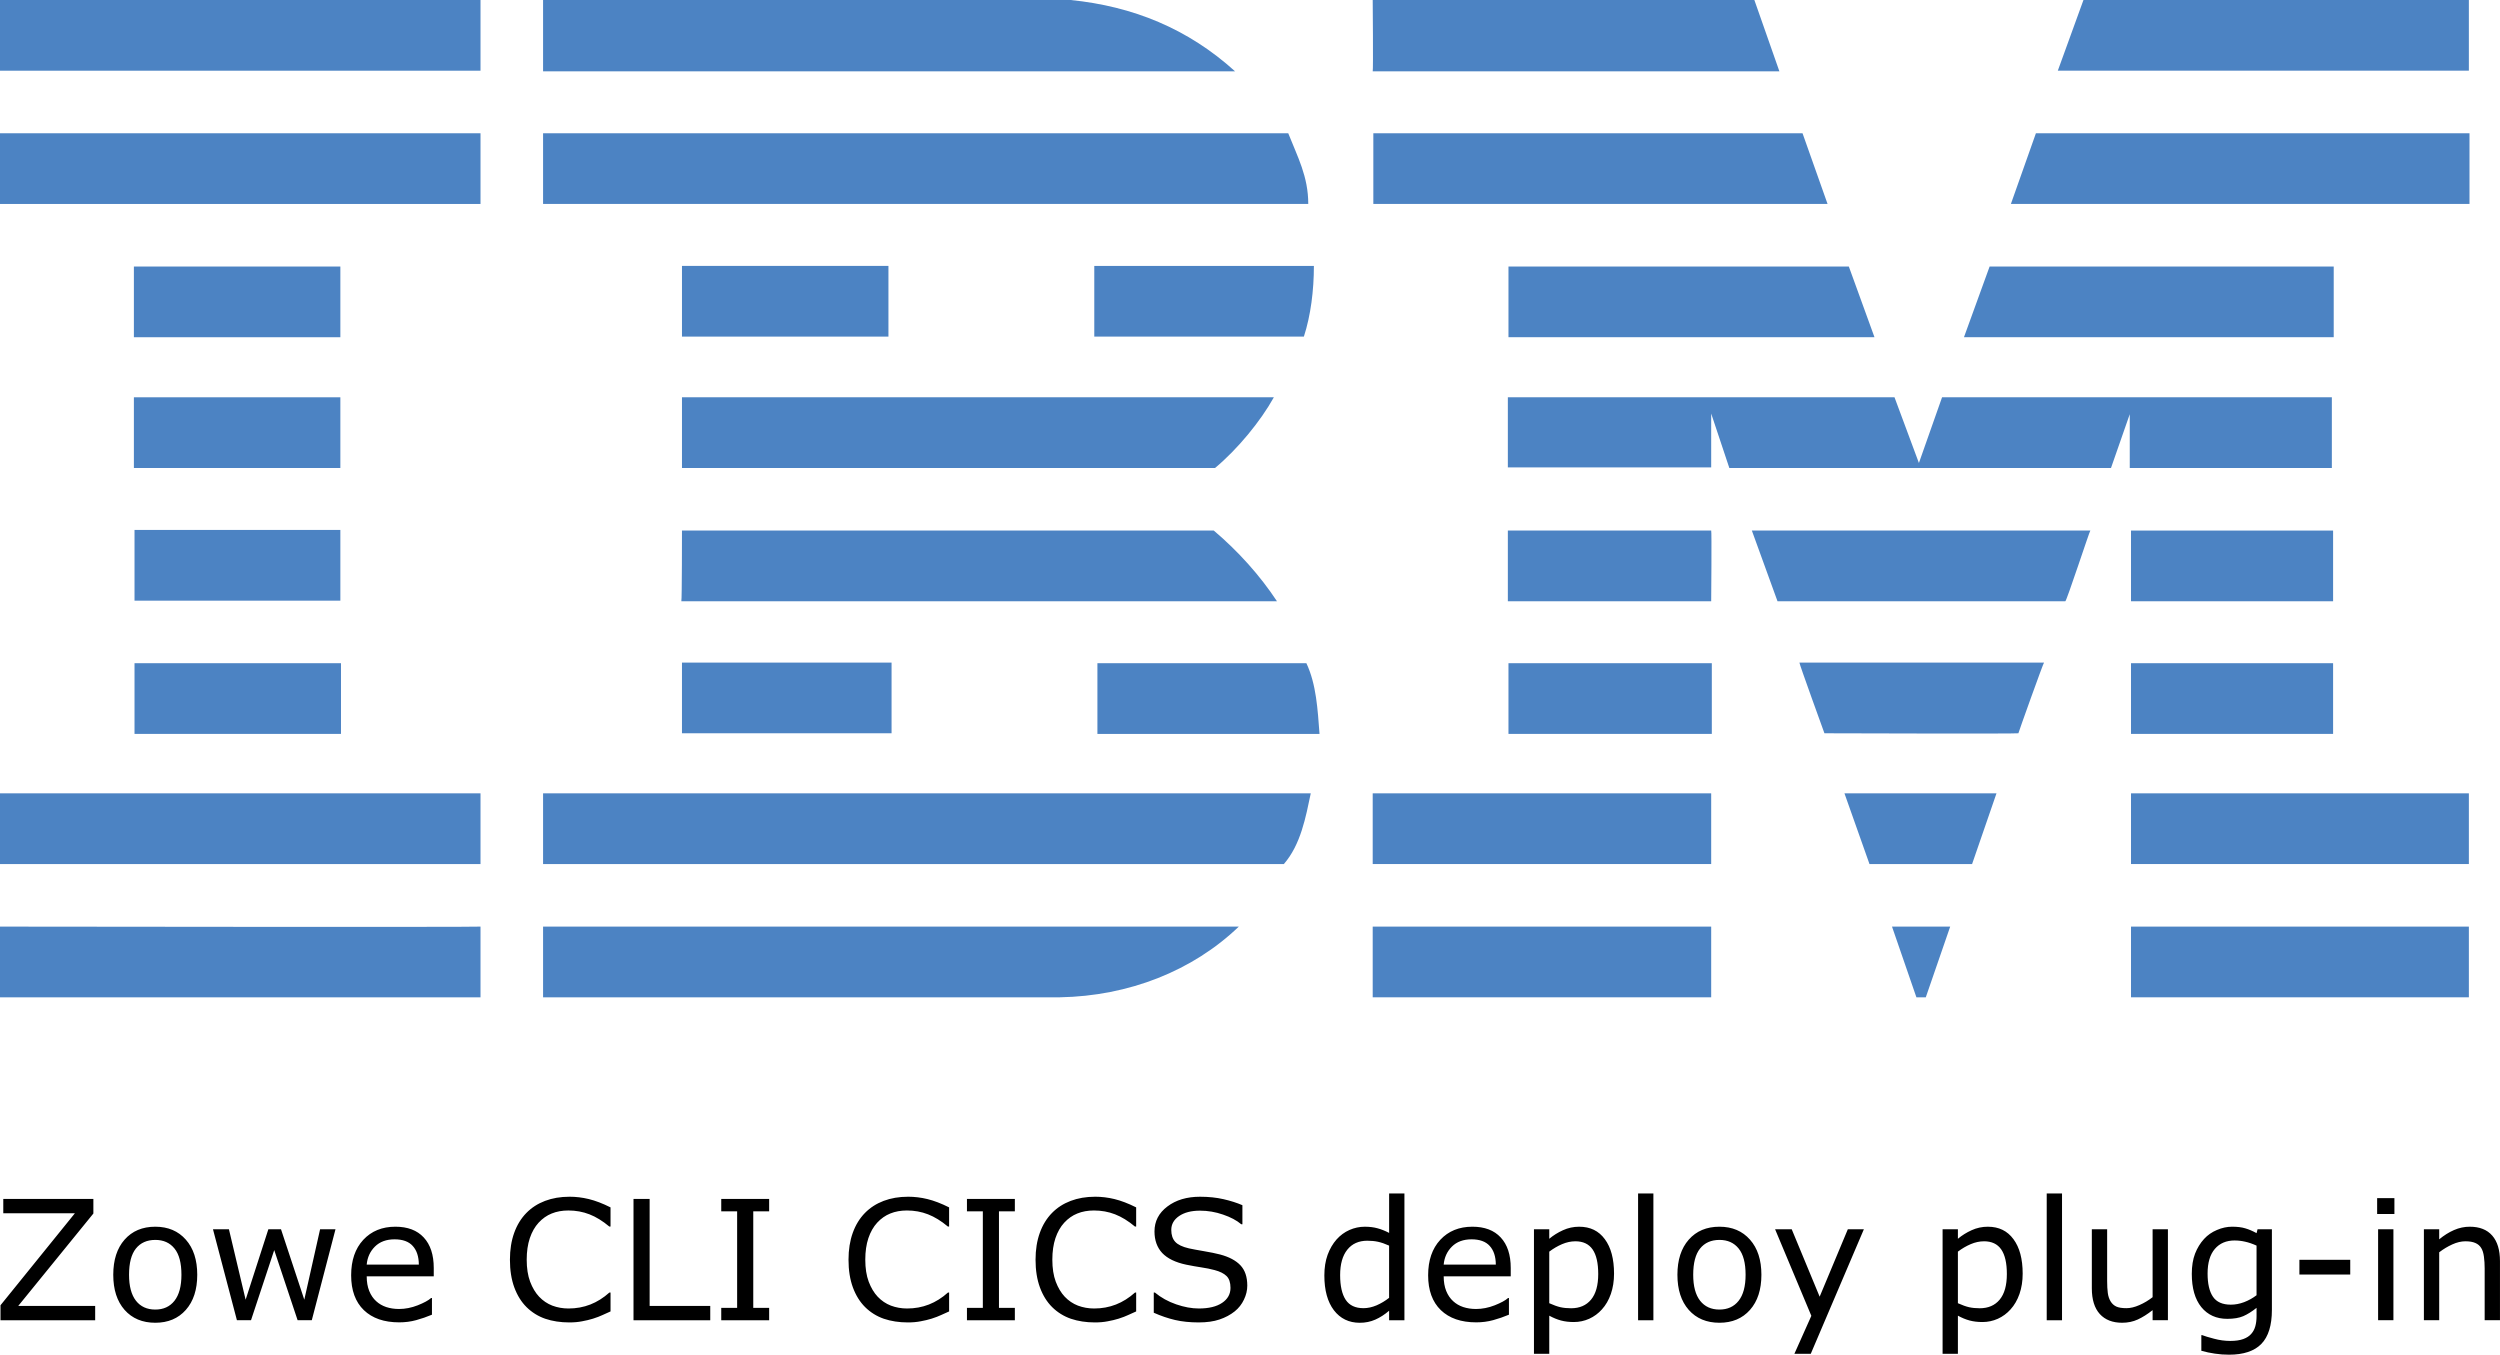 <?xml version="1.0" encoding="UTF-8" standalone="no"?>
<svg
   xmlns:dc="http://purl.org/dc/elements/1.1/"
   xmlns:cc="http://creativecommons.org/ns#"
   xmlns:rdf="http://www.w3.org/1999/02/22-rdf-syntax-ns#"
   xmlns:svg="http://www.w3.org/2000/svg"
   xmlns="http://www.w3.org/2000/svg"
   xmlns:sodipodi="http://sodipodi.sourceforge.net/DTD/sodipodi-0.dtd"
   xmlns:inkscape="http://www.inkscape.org/namespaces/inkscape"
   height="216.522"
   width="399.576"
   xml:space="preserve"
   viewBox="0 0 399.576 216.522"
   y="0px"
   x="0px"
   id="Layer_1"
   version="1.1"
   sodipodi:docname="omp_ibm-cli-cics-deploy.svg"
   inkscape:version="1.0beta1 (fe3e306, 2019-09-17)">
  <sodipodi:namedview
   pagecolor="#ffffff"
   bordercolor="#666666"
   borderopacity="1"
   objecttolerance="10"
   gridtolerance="10"
   guidetolerance="10"
   inkscape:pageopacity="0"
   inkscape:pageshadow="2"
   inkscape:window-width="1600"
   inkscape:window-height="907"
   id="namedview61"
   showgrid="false"
   inkscape:snap-text-baseline="true"
   inkscape:zoom="0.35"
   inkscape:cx="-521.27142"
   inkscape:cy="660.15714"
   inkscape:window-x="57"
   inkscape:window-y="23"
   inkscape:window-maximized="0"
   inkscape:current-layer="Layer_1"
   inkscape:document-rotation="0" />


  <defs
   id="defs61" />

  <style
   id="style2"
   type="text/css">
	.st0{fill-rule:evenodd;clip-rule:evenodd;fill:#CF4044;}
	.st1{fill:#000F9F;}
	.st2{fill:#CC092F;}
	.st3{fill:#4C83C3;}
	.st4{font-family:'HelveticaNeue-Light';}
	.st5{font-size:26.818px;}
</style>

  <g
   transform="translate(-2.7,-2.7)"
   id="g56">
    <path
   inkscape:connector-curvature="0"
   style="fill:#4c83c3"
   id="path12"
   d="m 397.3,14 h -65.7 l 4.1,-11.3 h 61.6 z M 222.1,2.7 h 61 l 4,11.4 h -65 c 0.1,-0.1 0,-11.4 0,-11.4 z m -48.3,0 c 10,1 18.8,4.6 26.3,11.4 H 89.5 V 2.7 Z"
   class="st3" />

    <path
   inkscape:connector-curvature="0"
   style="fill:#4c83c3"
   id="path14"
   d="M 2.7,2.7 H 79.5 V 14 H 2.7 Z"
   class="st3" />

    <path
   inkscape:connector-curvature="0"
   style="fill:#4c83c3"
   id="path16"
   d="m 397.3,35.3 h -73.2 l 4,-11.3 h 69.3 v 11.3 z m -102.5,0 H 222.2 V 24 h 68.6 z M 208.6,24 c 1.5,3.8 3.2,6.9 3.2,11.3 H 89.5 V 24 Z"
   class="st3" />

    <path
   inkscape:connector-curvature="0"
   style="fill:#4c83c3"
   id="path18"
   d="M 2.7,24 H 79.5 V 35.3 H 2.7 Z"
   class="st3" />

    <path
   inkscape:connector-curvature="0"
   style="fill:#4c83c3"
   id="path20"
   d="m 316.6,56.6 4.1,-11.3 h 55 v 11.3 z m -18.4,-11.3 4.1,11.3 H 243.8 V 45.3 Z m -85.5,-0.1 c 0,3.9 -0.5,7.9 -1.6,11.3 H 177.6 V 45.2 Z"
   class="st3" />

    <path
   inkscape:connector-curvature="0"
   style="fill:#4c83c3"
   id="path22"
   d="m 24.1,45.3 h 33 v 11.3 h -33 z"
   class="st3" />

    <path
   inkscape:connector-curvature="0"
   style="fill:#4c83c3"
   id="path24"
   d="m 111.7,45.2 h 33 v 11.3 h -33 z"
   class="st3" />

    <path
   inkscape:connector-curvature="0"
   style="fill:#4c83c3"
   id="path26"
   d="m 276.2,68.8 v 8.6 H 243.7 V 66.2 h 61.8 l 3.9,10.5 3.7,-10.5 h 62.3 v 11.3 h -32.3 v -8.6 l -3,8.6 h -61 z M 111.7,66.2 h 94.6 c -2.1,3.8 -5.8,8.3 -9.4,11.3 h -85.2 z"
   class="st3" />

    <path
   inkscape:connector-curvature="0"
   style="fill:#4c83c3"
   id="path28"
   d="m 24.1,66.2 h 33 v 11.3 h -33 z"
   class="st3" />

    <path
   inkscape:connector-curvature="0"
   style="fill:#4c83c3"
   id="path30"
   d="m 343.3,87.5 h 32.3 v 11.3 h -32.3 z"
   class="st3" />

    <path
   inkscape:connector-curvature="0"
   style="fill:#4c83c3"
   id="path32"
   d="m 276.2,87.5 h -32.5 v 11.3 h 32.5 c 0,-0.2 0.1,-11.3 0,-11.3 z m 60.6,0 c -0.1,0 -3.8,11.3 -4,11.3 h -46 l -4.1,-11.3 z m -225.1,0 h 85 c 3.9,3.3 7.4,7.2 10.1,11.3 h -95.2 c 0.1,-0.2 0.1,-11.3 0.1,-11.3 z M 57.1,98.6 V 87.4 H 24.2 v 11.3 h 32.9 z"
   class="st3" />

    <path
   inkscape:connector-curvature="0"
   style="fill:#4c83c3"
   id="path34"
   d="m 343.3,108.7 h 32.3 V 120 h -32.3 z"
   class="st3" />

    <path
   inkscape:connector-curvature="0"
   style="fill:#4c83c3"
   id="path36"
   d="m 243.8,108.7 h 32.5 V 120 h -32.5 z"
   class="st3" />

    <path
   inkscape:connector-curvature="0"
   style="fill:#4c83c3"
   id="path38"
   d="m 325.3,119.9 c 0,-0.1 4,-11.3 4.1,-11.3 h -39.1 c -0.1,0 4,11.3 4,11.3 0,0 31,0.1 31,0 z m -213.6,0 v -11.3 h 33.5 v 11.3 z m 99.8,-11.2 c 1.6,3.4 1.8,7.4 2.1,11.3 h -35.5 v -11.3 z"
   class="st3" />

    <path
   inkscape:connector-curvature="0"
   style="fill:#4c83c3"
   id="path40"
   d="m 24.2,108.7 h 33 V 120 h -33 z"
   class="st3" />

    <path
   inkscape:connector-curvature="0"
   style="fill:#4c83c3"
   id="path42"
   d="m 343.3,129.5 h 54 v 11.3 h -54 z"
   class="st3" />

    <path
   inkscape:connector-curvature="0"
   style="fill:#4c83c3"
   id="path44"
   d="m 222.1,129.5 h 54.1 v 11.3 h -54.1 z"
   class="st3" />

    <path
   inkscape:connector-curvature="0"
   style="fill:#4c83c3"
   id="path46"
   d="m 317.9,140.8 h -16.4 l -4,-11.3 h 24.3 z M 2.7,129.5 v 11.3 h 76.8 v -11.3 z m 209.5,0 c -0.8,3.8 -1.6,8.2 -4.3,11.3 H 89.5 v -11.3 z m 98.3,32.6 H 309 l -3.9,-11.3 h 9.3 z"
   class="st3" />

    <path
   inkscape:connector-curvature="0"
   style="fill:#4c83c3"
   id="path48"
   d="m 343.3,150.8 h 54 v 11.3 h -54 z"
   class="st3" />

    <path
   inkscape:connector-curvature="0"
   style="fill:#4c83c3"
   id="path50"
   d="m 89.5,162.1 v -11.3 h 111.2 c -7.4,7.1 -17.6,11.1 -28.6,11.3 H 89.5"
   class="st3" />

    <path
   inkscape:connector-curvature="0"
   style="fill:#4c83c3"
   id="path52"
   d="m 222.1,150.8 h 54.1 v 11.3 h -54.1 z"
   class="st3" />

    <path
   inkscape:connector-curvature="0"
   style="fill:#4c83c3"
   id="path54"
   d="m 79.5,150.8 v 11.3 H 2.7 v -11.3 c 0,0 76.7,0.1 76.8,0 z"
   class="st3" />

  </g>

  
<g
   transform="translate(-292.968,-151.953)"
   style="font-style:normal;font-weight:normal;font-size:40px;line-height:1.25;font-family:sans-serif;fill:#000000;fill-opacity:1;stroke:none"
   id="text73"
   aria-label="CICS deploy plug-in">
  <g
     style="font-style:normal;font-variant:normal;font-weight:normal;font-stretch:normal;font-size:26.667px;line-height:1.25;font-family:sans-serif;-inkscape-font-specification:'sans-serif Normal';font-variant-ligatures:normal;font-variant-caps:normal;font-variant-numeric:normal;font-variant-east-asian:normal;fill:#000000;fill-opacity:1;stroke:none"
     id="text74"
     aria-label="Zowe CLI CICS deploy plug-in">
    <path
       d="m 514.992,342.707 v 6.303 c -0.651,-0.339 -1.273,-0.586 -1.863,-0.742 -0.59,-0.165 -1.267,-0.248 -2.031,-0.248 -0.842,0 -1.657,0.174 -2.447,0.521 -0.781,0.347 -1.466,0.85 -2.057,1.51 -0.599,0.677 -1.078,1.497 -1.434,2.461 -0.347,0.964 -0.52,2.062 -0.52,3.295 0,2.37 0.508,4.222 1.523,5.559 1.024,1.337 2.405,2.006 4.141,2.006 0.894,0 1.722,-0.169 2.486,-0.508 0.764,-0.339 1.498,-0.812 2.201,-1.42 v 1.523 h 2.447 v -20.26 z m 39.791,0 v 20.26 h 2.447 v -20.26 z m 65.312,0 v 20.26 h 2.447 v -20.26 z m -236.119,0.521 c -1.424,0 -2.723,0.221 -3.895,0.664 -1.163,0.443 -2.156,1.084 -2.98,1.926 -0.851,0.868 -1.502,1.933 -1.953,3.191 -0.451,1.259 -0.678,2.686 -0.678,4.283 0,1.684 0.234,3.163 0.703,4.439 0.469,1.267 1.12,2.314 1.953,3.139 0.851,0.842 1.848,1.462 2.994,1.861 1.155,0.391 2.436,0.586 3.842,0.586 0.747,0 1.429,-0.06 2.045,-0.182 0.625,-0.113 1.201,-0.251 1.73,-0.416 0.625,-0.2 1.13,-0.392 1.512,-0.574 0.391,-0.182 0.823,-0.378 1.301,-0.586 v -3.02 h -0.182 c -0.946,0.851 -1.962,1.489 -3.047,1.914 -1.085,0.425 -2.249,0.637 -3.49,0.637 -0.903,0 -1.762,-0.151 -2.578,-0.455 -0.807,-0.312 -1.513,-0.789 -2.121,-1.432 -0.582,-0.616 -1.06,-1.416 -1.434,-2.396 -0.365,-0.981 -0.547,-2.153 -0.547,-3.516 0,-1.302 0.166,-2.448 0.496,-3.438 0.339,-0.998 0.807,-1.824 1.406,-2.475 0.616,-0.668 1.314,-1.158 2.096,-1.471 0.79,-0.321 1.675,-0.482 2.656,-0.482 1.198,0 2.323,0.205 3.373,0.613 1.05,0.408 2.108,1.059 3.176,1.953 h 0.195 v -3.061 c -1.267,-0.634 -2.421,-1.076 -3.463,-1.328 -1.033,-0.252 -2.07,-0.377 -3.111,-0.377 z m 54.113,0 c -1.424,0 -2.721,0.221 -3.893,0.664 -1.163,0.443 -2.158,1.084 -2.982,1.926 -0.851,0.868 -1.502,1.933 -1.953,3.191 -0.451,1.259 -0.676,2.686 -0.676,4.283 0,1.684 0.234,3.163 0.703,4.439 0.469,1.267 1.12,2.314 1.953,3.139 0.851,0.842 1.848,1.462 2.994,1.861 1.155,0.391 2.436,0.586 3.842,0.586 0.747,0 1.427,-0.06 2.043,-0.182 0.625,-0.113 1.203,-0.251 1.732,-0.416 0.625,-0.2 1.128,-0.392 1.51,-0.574 0.391,-0.182 0.825,-0.378 1.303,-0.586 v -3.02 h -0.182 c -0.946,0.851 -1.962,1.489 -3.047,1.914 -1.085,0.425 -2.249,0.637 -3.49,0.637 -0.903,0 -1.762,-0.151 -2.578,-0.455 -0.807,-0.312 -1.515,-0.789 -2.123,-1.432 -0.582,-0.616 -1.058,-1.416 -1.432,-2.396 -0.365,-0.981 -0.547,-2.153 -0.547,-3.516 0,-1.302 0.164,-2.448 0.494,-3.438 0.339,-0.998 0.807,-1.824 1.406,-2.475 0.616,-0.668 1.316,-1.158 2.098,-1.471 0.79,-0.321 1.675,-0.482 2.656,-0.482 1.198,0 2.321,0.205 3.371,0.613 1.05,0.408 2.11,1.059 3.178,1.953 h 0.195 v -3.061 c -1.267,-0.634 -2.421,-1.076 -3.463,-1.328 -1.033,-0.252 -2.072,-0.377 -3.113,-0.377 z m 29.896,0 c -1.424,0 -2.721,0.221 -3.893,0.664 -1.163,0.443 -2.158,1.084 -2.982,1.926 -0.851,0.868 -1.502,1.933 -1.953,3.191 -0.451,1.259 -0.678,2.686 -0.678,4.283 0,1.684 0.234,3.163 0.703,4.439 0.469,1.267 1.12,2.314 1.953,3.139 0.851,0.842 1.85,1.462 2.996,1.861 1.155,0.391 2.434,0.586 3.84,0.586 0.747,0 1.429,-0.06 2.045,-0.182 0.625,-0.113 1.203,-0.251 1.732,-0.416 0.625,-0.2 1.128,-0.392 1.51,-0.574 0.391,-0.182 0.825,-0.378 1.303,-0.586 v -3.02 h -0.184 c -0.946,0.851 -1.962,1.489 -3.047,1.914 -1.085,0.425 -2.247,0.637 -3.488,0.637 -0.903,0 -1.762,-0.151 -2.578,-0.455 -0.807,-0.312 -1.515,-0.789 -2.123,-1.432 -0.582,-0.616 -1.058,-1.416 -1.432,-2.396 -0.365,-0.981 -0.547,-2.153 -0.547,-3.516 0,-1.302 0.164,-2.448 0.494,-3.438 0.339,-0.998 0.807,-1.824 1.406,-2.475 0.616,-0.668 1.314,-1.158 2.096,-1.471 0.79,-0.321 1.675,-0.482 2.656,-0.482 1.198,0 2.323,0.205 3.373,0.613 1.05,0.408 2.11,1.059 3.178,1.953 h 0.195 v -3.061 c -1.267,-0.634 -2.423,-1.076 -3.465,-1.328 -1.033,-0.252 -2.07,-0.377 -3.111,-0.377 z m 16.783,0 c -2.109,0 -3.849,0.521 -5.221,1.562 -1.372,1.033 -2.057,2.361 -2.057,3.984 0,1.415 0.412,2.564 1.236,3.449 0.833,0.877 2.109,1.499 3.828,1.863 0.851,0.174 1.653,0.317 2.408,0.43 0.764,0.113 1.472,0.256 2.123,0.43 0.859,0.226 1.497,0.541 1.914,0.949 0.425,0.408 0.639,1.043 0.639,1.902 0,0.998 -0.448,1.796 -1.342,2.395 -0.885,0.599 -2.127,0.898 -3.725,0.898 -1.128,0 -2.334,-0.221 -3.619,-0.664 -1.285,-0.443 -2.418,-1.071 -3.398,-1.887 H 477.375 v 3.229 c 1.155,0.512 2.287,0.898 3.398,1.158 1.12,0.26 2.378,0.391 3.775,0.391 1.302,0 2.414,-0.156 3.334,-0.469 0.929,-0.312 1.739,-0.745 2.434,-1.301 0.634,-0.512 1.125,-1.137 1.473,-1.875 0.356,-0.738 0.533,-1.485 0.533,-2.24 0,-1.389 -0.365,-2.47 -1.094,-3.242 -0.729,-0.773 -1.815,-1.35 -3.256,-1.732 -0.712,-0.182 -1.579,-0.36 -2.604,-0.533 -1.024,-0.174 -1.814,-0.322 -2.369,-0.443 -1.05,-0.243 -1.785,-0.595 -2.201,-1.055 -0.417,-0.46 -0.625,-1.093 -0.625,-1.9 0,-0.903 0.417,-1.64 1.25,-2.213 0.842,-0.573 1.954,-0.859 3.334,-0.859 1.259,0 2.486,0.208 3.684,0.625 1.207,0.408 2.18,0.924 2.918,1.549 h 0.182 v -3.047 c -0.877,-0.382 -1.884,-0.702 -3.021,-0.963 -1.137,-0.26 -2.387,-0.391 -3.75,-0.391 z m 188.139,0.221 v 2.539 h 2.76 v -2.539 z m -379.414,0.131 v 2.291 h 11.445 l -11.889,14.701 v 2.395 h 15.131 v -2.291 h -12.293 l 12.006,-14.766 v -2.33 z m 100.729,0 v 19.387 h 12.266 v -2.291 h -9.688 v -17.096 z m 14.023,0 v 1.979 h 2.539 v 15.43 h -2.539 v 1.979 h 7.656 v -1.979 h -2.539 v -15.43 h 2.539 v -1.979 z m 39.271,0 v 1.979 h 2.539 v 15.43 h -2.539 v 1.979 h 7.656 v -1.979 h -2.539 v -15.43 h 2.539 v -1.979 z m -129.727,4.439 c -2.057,0 -3.695,0.69 -4.91,2.07 -1.207,1.372 -1.809,3.242 -1.809,5.611 0,2.37 0.602,4.242 1.809,5.613 1.215,1.372 2.853,2.057 4.91,2.057 2.04,0 3.668,-0.685 4.883,-2.057 1.215,-1.372 1.822,-3.243 1.822,-5.613 0,-2.37 -0.607,-4.24 -1.822,-5.611 -1.215,-1.38 -2.843,-2.07 -4.883,-2.07 z m 38.373,0 c -2.118,0 -3.829,0.698 -5.131,2.096 -1.293,1.398 -1.939,3.286 -1.939,5.664 0,2.405 0.677,4.263 2.031,5.574 1.354,1.302 3.237,1.953 5.65,1.953 0.946,0 1.85,-0.117 2.709,-0.352 0.859,-0.234 1.701,-0.526 2.525,-0.873 v -2.67 h -0.131 c -0.425,0.382 -1.141,0.773 -2.148,1.172 -0.998,0.391 -1.991,0.586 -2.98,0.586 -0.747,0 -1.434,-0.104 -2.059,-0.312 -0.616,-0.208 -1.15,-0.521 -1.602,-0.938 -0.469,-0.425 -0.836,-0.967 -1.105,-1.627 -0.269,-0.668 -0.404,-1.45 -0.404,-2.344 h 10.717 v -1.328 c -10e-6,-2.109 -0.534,-3.737 -1.602,-4.883 -1.059,-1.146 -2.569,-1.719 -4.531,-1.719 z m 172.135,0 c -2.118,0 -3.829,0.698 -5.131,2.096 -1.293,1.398 -1.939,3.286 -1.939,5.664 0,2.405 0.677,4.263 2.031,5.574 1.354,1.302 3.237,1.953 5.65,1.953 0.946,0 1.85,-0.117 2.709,-0.352 0.859,-0.234 1.701,-0.526 2.525,-0.873 v -2.67 h -0.129 c -0.425,0.382 -1.141,0.773 -2.148,1.172 -0.998,0.391 -1.993,0.586 -2.982,0.586 -0.747,0 -1.432,-0.104 -2.057,-0.312 -0.616,-0.208 -1.15,-0.521 -1.602,-0.938 -0.469,-0.425 -0.838,-0.967 -1.107,-1.627 -0.269,-0.668 -0.404,-1.45 -0.404,-2.344 h 10.717 v -1.328 c 0,-2.109 -0.534,-3.737 -1.602,-4.883 -1.059,-1.146 -2.569,-1.719 -4.531,-1.719 z m 17.084,0 c -0.92,0 -1.789,0.187 -2.605,0.561 -0.807,0.365 -1.536,0.82 -2.188,1.367 v -1.523 h -2.447 v 19.908 h 2.447 v -6.094 c 0.634,0.347 1.256,0.603 1.863,0.768 0.616,0.165 1.301,0.248 2.057,0.248 0.868,0 1.688,-0.174 2.461,-0.521 0.781,-0.356 1.458,-0.854 2.031,-1.496 0.616,-0.677 1.093,-1.502 1.432,-2.475 0.339,-0.981 0.508,-2.062 0.508,-3.242 0,-2.352 -0.49,-4.188 -1.471,-5.508 -0.972,-1.328 -2.334,-1.992 -4.088,-1.992 z m 22.408,0 c -2.057,0 -3.693,0.69 -4.908,2.07 -1.207,1.372 -1.811,3.242 -1.811,5.611 0,2.37 0.604,4.242 1.811,5.613 1.215,1.372 2.851,2.057 4.908,2.057 2.04,0 3.668,-0.685 4.883,-2.057 1.215,-1.372 1.822,-3.243 1.822,-5.613 0,-2.37 -0.607,-4.24 -1.822,-5.611 -1.215,-1.38 -2.843,-2.07 -4.883,-2.07 z m 42.904,0 c -0.92,0 -1.789,0.187 -2.605,0.561 -0.807,0.365 -1.536,0.82 -2.188,1.367 v -1.523 h -2.447 v 19.908 h 2.447 v -6.094 c 0.634,0.347 1.256,0.603 1.863,0.768 0.616,0.165 1.301,0.248 2.057,0.248 0.868,0 1.688,-0.174 2.461,-0.521 0.781,-0.356 1.458,-0.854 2.031,-1.496 0.616,-0.677 1.093,-1.502 1.432,-2.475 0.339,-0.981 0.508,-2.062 0.508,-3.242 0,-2.352 -0.49,-4.188 -1.471,-5.508 -0.972,-1.328 -2.334,-1.992 -4.088,-1.992 z m 39.023,0 c -0.799,0 -1.603,0.174 -2.41,0.521 -0.807,0.339 -1.492,0.815 -2.057,1.432 -0.608,0.66 -1.089,1.446 -1.445,2.357 -0.347,0.903 -0.521,1.979 -0.521,3.229 0,2.283 0.508,4.054 1.523,5.312 1.024,1.25 2.405,1.875 4.141,1.875 1.042,0 1.898,-0.143 2.566,-0.43 0.677,-0.295 1.383,-0.738 2.121,-1.328 v 1.328 c 0,0.59 -0.065,1.124 -0.195,1.602 -0.13,0.477 -0.347,0.886 -0.65,1.225 -0.304,0.356 -0.729,0.632 -1.275,0.832 -0.547,0.2 -1.237,0.301 -2.07,0.301 -0.868,0 -1.737,-0.117 -2.605,-0.352 -0.868,-0.226 -1.501,-0.418 -1.9,-0.574 h -0.131 v 2.5 c 0.712,0.2 1.433,0.353 2.162,0.457 0.738,0.113 1.493,0.168 2.266,0.168 2.326,0 4.05,-0.576 5.17,-1.73 1.12,-1.155 1.68,-2.964 1.68,-5.43 v -12.891 h -2.293 l -0.156,0.625 c -0.634,-0.347 -1.236,-0.605 -1.809,-0.77 -0.564,-0.174 -1.267,-0.26 -2.109,-0.26 z m 37.994,0 c -0.859,0 -1.698,0.177 -2.514,0.533 -0.816,0.356 -1.605,0.851 -2.369,1.484 v -1.613 h -2.447 v 14.543 h 2.447 v -10.859 c 0.668,-0.512 1.367,-0.932 2.096,-1.262 0.729,-0.33 1.429,-0.496 2.098,-0.496 0.651,0 1.18,0.091 1.588,0.273 0.408,0.174 0.72,0.444 0.938,0.809 0.208,0.33 0.352,0.789 0.43,1.379 0.078,0.582 0.117,1.207 0.117,1.875 v 8.281 h 2.447 v -9.439 c 0,-1.78 -0.412,-3.142 -1.236,-4.088 -0.825,-0.946 -2.023,-1.42 -3.594,-1.42 z m -360.703,0.404 3.828,14.543 h 2.252 l 3.711,-11.211 3.738,11.211 h 2.266 l 3.789,-14.543 h -2.461 l -2.527,11.262 -3.723,-11.262 h -2.02 l -3.633,11.262 -2.67,-11.262 z m 249.674,0 5.795,13.84 -2.709,6.068 h 2.617 l 8.49,-19.908 h -2.564 l -4.506,10.781 -4.467,-10.781 z m 50.625,0 v 9.439 c 0,1.806 0.427,3.178 1.277,4.115 0.851,0.929 2.039,1.393 3.566,1.393 0.911,0 1.745,-0.174 2.5,-0.521 0.755,-0.347 1.546,-0.845 2.371,-1.496 v 1.613 h 2.447 v -14.543 h -2.447 v 10.859 c -0.651,0.512 -1.354,0.932 -2.109,1.262 -0.747,0.33 -1.437,0.496 -2.07,0.496 -0.712,0 -1.256,-0.088 -1.629,-0.262 -0.373,-0.174 -0.676,-0.45 -0.91,-0.832 -0.226,-0.373 -0.374,-0.821 -0.443,-1.342 -0.069,-0.53 -0.104,-1.163 -0.104,-1.9 v -8.281 z m 45.756,0 v 14.543 h 2.447 v -14.543 z m -317.031,1.613 c 1.302,0 2.271,0.352 2.904,1.055 0.642,0.703 0.968,1.698 0.977,2.982 h -8.334 c 0.104,-1.146 0.542,-2.104 1.314,-2.877 0.781,-0.773 1.828,-1.16 3.139,-1.16 z m 172.135,0 c 1.302,0 2.271,0.352 2.904,1.055 0.642,0.703 0.968,1.698 0.977,2.982 h -8.334 c 0.104,-1.146 0.544,-2.104 1.316,-2.877 0.781,-0.773 1.826,-1.16 3.137,-1.16 z m -210.377,0.092 c 1.311,0 2.334,0.461 3.072,1.381 0.738,0.911 1.107,2.308 1.107,4.191 0,1.84 -0.375,3.23 -1.121,4.168 -0.738,0.929 -1.757,1.393 -3.059,1.393 -1.319,0 -2.348,-0.469 -3.086,-1.406 -0.738,-0.946 -1.107,-2.331 -1.107,-4.154 0,-1.884 0.365,-3.28 1.094,-4.191 0.738,-0.92 1.771,-1.381 3.1,-1.381 z m 250,0 c 1.311,0 2.334,0.461 3.072,1.381 0.738,0.911 1.107,2.308 1.107,4.191 0,1.84 -0.373,3.23 -1.119,4.168 -0.738,0.929 -1.758,1.393 -3.061,1.393 -1.319,0 -2.348,-0.469 -3.086,-1.406 -0.738,-0.946 -1.107,-2.331 -1.107,-4.154 0,-1.884 0.365,-3.28 1.094,-4.191 0.738,-0.92 1.771,-1.381 3.1,-1.381 z m 82.357,0.092 c 0.556,0 1.11,0.065 1.666,0.195 0.564,0.122 1.171,0.33 1.822,0.625 v 7.93 c -0.599,0.46 -1.258,0.828 -1.979,1.105 -0.712,0.269 -1.423,0.404 -2.135,0.404 -1.328,0 -2.279,-0.422 -2.852,-1.264 -0.573,-0.842 -0.859,-2.079 -0.859,-3.711 0,-1.719 0.386,-3.029 1.158,-3.932 0.773,-0.903 1.832,-1.354 3.178,-1.354 z m -138.633,0.039 c 0.616,0 1.184,0.055 1.705,0.168 0.521,0.113 1.112,0.318 1.771,0.613 v 8.346 c -0.616,0.486 -1.28,0.885 -1.992,1.197 -0.712,0.304 -1.415,0.457 -2.109,0.457 -1.302,0 -2.25,-0.448 -2.84,-1.342 -0.59,-0.903 -0.885,-2.218 -0.885,-3.945 0,-1.753 0.383,-3.108 1.146,-4.062 0.764,-0.955 1.832,-1.432 3.203,-1.432 z m 33.242,0.09 c 1.241,0 2.161,0.435 2.76,1.303 0.599,0.868 0.898,2.178 0.898,3.932 0,1.806 -0.383,3.17 -1.146,4.09 -0.764,0.92 -1.827,1.379 -3.189,1.379 -0.634,0 -1.202,-0.055 -1.705,-0.168 -0.495,-0.113 -1.091,-0.326 -1.785,-0.639 v -8.242 c 0.651,-0.495 1.333,-0.893 2.045,-1.197 0.712,-0.304 1.42,-0.457 2.123,-0.457 z m 65.312,0 c 1.241,0 2.161,0.435 2.76,1.303 0.599,0.868 0.898,2.178 0.898,3.932 0,1.806 -0.383,3.17 -1.146,4.09 -0.764,0.92 -1.827,1.379 -3.189,1.379 -0.634,0 -1.202,-0.055 -1.705,-0.168 -0.495,-0.113 -1.091,-0.326 -1.785,-0.639 v -8.242 c 0.651,-0.495 1.333,-0.893 2.045,-1.197 0.712,-0.304 1.42,-0.457 2.123,-0.457 z m 50.416,2.957 v 2.355 h 8.125 v -2.355 z"
       inkscape:original="M 514.99219 342.70703 L 514.99219 349.00977 C 514.34115 348.67122 513.71919 348.42382 513.12891 348.26758 C 512.53863 348.10264 511.86154 348.01953 511.09766 348.01953 C 510.25564 348.01953 509.44032 348.19379 508.65039 348.54102 C 507.86914 348.88824 507.18403 349.39106 506.59375 350.05078 C 505.99479 350.72787 505.51606 351.54818 505.16016 352.51172 C 504.81293 353.47527 504.64063 354.574 504.64062 355.80664 C 504.64062 358.17643 505.14844 360.02843 506.16406 361.36523 C 507.18837 362.70204 508.56857 363.37109 510.30469 363.37109 C 511.19879 363.37109 512.02712 363.20182 512.79102 362.86328 C 513.5549 362.52474 514.28906 362.051 514.99219 361.44336 L 514.99219 362.9668 L 517.43945 362.9668 L 517.43945 342.70703 L 514.99219 342.70703 z M 554.7832 342.70703 L 554.7832 362.9668 L 557.23047 362.9668 L 557.23047 342.70703 L 554.7832 342.70703 z M 620.0957 342.70703 L 620.0957 362.9668 L 622.54297 362.9668 L 622.54297 342.70703 L 620.0957 342.70703 z M 383.97656 343.22852 C 382.55295 343.22852 381.25391 343.44987 380.08203 343.89258 C 378.91884 344.33529 377.92622 344.97635 377.10156 345.81836 C 376.25086 346.68641 375.59982 347.75108 375.14844 349.00977 C 374.69705 350.26845 374.4707 351.69574 374.4707 353.29297 C 374.4707 354.977 374.70508 356.45638 375.17383 357.73242 C 375.64258 358.99978 376.29362 360.04644 377.12695 360.87109 C 377.97765 361.71311 378.97526 362.33312 380.12109 362.73242 C 381.27561 363.12305 382.55664 363.31836 383.96289 363.31836 C 384.70942 363.31836 385.39149 363.25825 386.00781 363.13672 C 386.63281 363.02387 387.20877 362.88564 387.73828 362.7207 C 388.36328 362.52105 388.86805 362.32878 389.25 362.14648 C 389.64063 361.9642 390.07335 361.76889 390.55078 361.56055 L 390.55078 358.54102 L 390.36914 358.54102 C 389.42296 359.39171 388.40734 360.02973 387.32227 360.45508 C 386.2372 360.88042 385.07335 361.0918 383.83203 361.0918 C 382.92925 361.0918 382.06988 360.94054 381.25391 360.63672 C 380.44661 360.32422 379.74045 359.84744 379.13281 359.20508 C 378.55121 358.58876 378.07248 357.7895 377.69922 356.80859 C 377.33463 355.82769 377.15234 354.65582 377.15234 353.29297 C 377.15234 351.99088 377.31858 350.84506 377.64844 349.85547 C 377.98698 348.8572 378.45573 348.0319 379.05469 347.38086 C 379.67101 346.71245 380.36914 346.22266 381.15039 345.91016 C 381.94032 345.58898 382.82574 345.42773 383.80664 345.42773 C 385.00456 345.42773 386.12934 345.63303 387.17969 346.04102 C 388.23004 346.449 389.28776 347.10004 390.35547 347.99414 L 390.55078 347.99414 L 390.55078 344.93359 C 389.28342 344.29991 388.12956 343.85721 387.08789 343.60547 C 386.0549 343.35374 385.01823 343.22852 383.97656 343.22852 z M 438.08984 343.22852 C 436.66623 343.22852 435.36914 343.44987 434.19727 343.89258 C 433.03407 344.33529 432.0395 344.97635 431.21484 345.81836 C 430.36415 346.68641 429.71311 347.75108 429.26172 349.00977 C 428.81033 350.26845 428.58594 351.69574 428.58594 353.29297 C 428.58594 354.977 428.82031 356.45638 429.28906 357.73242 C 429.75781 358.99978 430.40885 360.04644 431.24219 360.87109 C 432.09289 361.71311 433.09049 362.33312 434.23633 362.73242 C 435.39084 363.12305 436.67187 363.31836 438.07812 363.31836 C 438.82465 363.31836 439.50477 363.25825 440.12109 363.13672 C 440.74609 363.02387 441.324 362.88564 441.85352 362.7207 C 442.47852 362.52105 442.98134 362.32878 443.36328 362.14648 C 443.75391 361.9642 444.18858 361.76889 444.66602 361.56055 L 444.66602 358.54102 L 444.48438 358.54102 C 443.53819 359.39171 442.52257 360.02973 441.4375 360.45508 C 440.35243 360.88042 439.18859 361.0918 437.94727 361.0918 C 437.04449 361.0918 436.18511 360.94054 435.36914 360.63672 C 434.56185 360.32422 433.85373 359.84744 433.24609 359.20508 C 432.6645 358.58876 432.18772 357.7895 431.81445 356.80859 C 431.44987 355.82769 431.26758 354.65582 431.26758 353.29297 C 431.26758 351.99088 431.43186 350.84506 431.76172 349.85547 C 432.10026 348.8572 432.56901 348.0319 433.16797 347.38086 C 433.78429 346.71245 434.48437 346.22266 435.26562 345.91016 C 436.05555 345.58898 436.94097 345.42773 437.92188 345.42773 C 439.1198 345.42773 440.24262 345.63303 441.29297 346.04102 C 442.34332 346.449 443.40299 347.10004 444.4707 347.99414 L 444.66602 347.99414 L 444.66602 344.93359 C 443.39866 344.29991 442.2448 343.85721 441.20312 343.60547 C 440.17014 343.35374 439.13151 343.22852 438.08984 343.22852 z M 467.98633 343.22852 C 466.56271 343.22852 465.26562 343.44987 464.09375 343.89258 C 462.93055 344.33529 461.93598 344.97635 461.11133 345.81836 C 460.26063 346.68641 459.6096 347.75108 459.1582 349.00977 C 458.70682 350.26845 458.48047 351.69574 458.48047 353.29297 C 458.48047 354.977 458.71485 356.45638 459.18359 357.73242 C 459.65235 358.99978 460.30339 360.04644 461.13672 360.87109 C 461.98742 361.71311 462.98698 362.33312 464.13281 362.73242 C 465.28733 363.12305 466.5664 363.31836 467.97266 363.31836 C 468.71918 363.31836 469.40126 363.25825 470.01758 363.13672 C 470.64258 363.02387 471.22049 362.88564 471.75 362.7207 C 472.37501 362.52105 472.87783 362.32878 473.25977 362.14648 C 473.65039 361.9642 474.08507 361.76889 474.5625 361.56055 L 474.5625 358.54102 L 474.37891 358.54102 C 473.43272 359.39171 472.4171 360.02973 471.33203 360.45508 C 470.24696 360.88042 469.08507 361.0918 467.84375 361.0918 C 466.94097 361.0918 466.0816 360.94054 465.26562 360.63672 C 464.45833 360.32422 463.75022 359.84744 463.14258 359.20508 C 462.56098 358.58876 462.0842 357.7895 461.71094 356.80859 C 461.34635 355.82769 461.16406 354.65582 461.16406 353.29297 C 461.16406 351.99088 461.32834 350.84506 461.6582 349.85547 C 461.99674 348.8572 462.46549 348.0319 463.06445 347.38086 C 463.68077 346.71245 464.37891 346.22266 465.16016 345.91016 C 465.95009 345.58898 466.8355 345.42773 467.81641 345.42773 C 469.01433 345.42773 470.13911 345.63303 471.18945 346.04102 C 472.2398 346.449 473.29947 347.10004 474.36719 347.99414 L 474.5625 347.99414 L 474.5625 344.93359 C 473.29513 344.29991 472.13932 343.85721 471.09766 343.60547 C 470.06467 343.35374 469.02799 343.22852 467.98633 343.22852 z M 484.76953 343.22852 C 482.66015 343.22852 480.92035 343.74935 479.54883 344.79102 C 478.17729 345.824 477.49219 347.15212 477.49219 348.77539 C 477.49219 350.19032 477.90386 351.33919 478.72852 352.22461 C 479.56185 353.10134 480.83789 353.7233 482.55664 354.08789 C 483.40734 354.2615 484.20964 354.40472 484.96484 354.51758 C 485.72873 354.63042 486.43684 354.77366 487.08789 354.94727 C 487.94726 355.17297 488.58529 355.4885 489.00195 355.89648 C 489.4273 356.30447 489.64062 356.93945 489.64062 357.79883 C 489.64062 358.79709 489.19292 359.5944 488.29883 360.19336 C 487.41341 360.79231 486.17145 361.0918 484.57422 361.0918 C 483.44575 361.0918 482.2398 360.87044 480.95508 360.42773 C 479.67035 359.98503 478.53754 359.35699 477.55664 358.54102 L 477.375 358.54102 L 477.375 361.76953 C 478.52952 362.28168 479.66232 362.66732 480.77344 362.92773 C 481.89323 363.18815 483.15126 363.31836 484.54883 363.31836 C 485.85091 363.31836 486.96267 363.16211 487.88281 362.84961 C 488.81163 362.53711 489.62196 362.10439 490.31641 361.54883 C 490.95009 361.03667 491.44184 360.41167 491.78906 359.67383 C 492.14497 358.93598 492.32227 358.1888 492.32227 357.43359 C 492.32227 356.0447 491.95768 354.96398 491.22852 354.19141 C 490.49935 353.41884 489.41363 352.84093 487.97266 352.45898 C 487.26085 352.27669 486.39345 352.09939 485.36914 351.92578 C 484.34483 351.75217 483.55556 351.60395 483 351.48242 C 481.94965 351.23936 481.21549 350.8878 480.79883 350.42773 C 480.38216 349.96766 480.17383 349.33464 480.17383 348.52734 C 480.17383 347.62457 480.59049 346.88737 481.42383 346.31445 C 482.26584 345.74153 483.3776 345.45508 484.75781 345.45508 C 486.01649 345.45508 487.24349 345.66341 488.44141 346.08008 C 489.648 346.48806 490.62152 347.0039 491.35938 347.62891 L 491.54102 347.62891 L 491.54102 344.58203 C 490.66428 344.20008 489.65668 343.87956 488.51953 343.61914 C 487.38238 343.35873 486.13238 343.22852 484.76953 343.22852 z M 672.9082 343.44922 L 672.9082 345.98828 L 675.66797 345.98828 L 675.66797 343.44922 L 672.9082 343.44922 z M 293.49414 343.58008 L 293.49414 345.87109 L 304.93945 345.87109 L 293.05078 360.57227 L 293.05078 362.9668 L 308.18164 362.9668 L 308.18164 360.67578 L 295.88867 360.67578 L 307.89453 345.91016 L 307.89453 343.58008 L 293.49414 343.58008 z M 394.22266 343.58008 L 394.22266 362.9668 L 406.48828 362.9668 L 406.48828 360.67578 L 396.80078 360.67578 L 396.80078 343.58008 L 394.22266 343.58008 z M 408.24609 343.58008 L 408.24609 345.55859 L 410.78516 345.55859 L 410.78516 360.98828 L 408.24609 360.98828 L 408.24609 362.9668 L 415.90234 362.9668 L 415.90234 360.98828 L 413.36328 360.98828 L 413.36328 345.55859 L 415.90234 345.55859 L 415.90234 343.58008 L 408.24609 343.58008 z M 447.51758 343.58008 L 447.51758 345.55859 L 450.05664 345.55859 L 450.05664 360.98828 L 447.51758 360.98828 L 447.51758 362.9668 L 455.17383 362.9668 L 455.17383 360.98828 L 452.63477 360.98828 L 452.63477 345.55859 L 455.17383 345.55859 L 455.17383 343.58008 L 447.51758 343.58008 z M 317.79102 348.01953 C 315.73372 348.01953 314.09614 348.70963 312.88086 350.08984 C 311.67426 351.46137 311.07227 353.33138 311.07227 355.70117 C 311.07227 358.07097 311.67426 359.94292 312.88086 361.31445 C 314.09614 362.68598 315.73372 363.37109 317.79102 363.37109 C 319.83095 363.37109 321.45855 362.68598 322.67383 361.31445 C 323.88911 359.94292 324.49609 358.07097 324.49609 355.70117 C 324.49609 353.33138 323.88911 351.46137 322.67383 350.08984 C 321.45855 348.70963 319.83095 348.01953 317.79102 348.01953 z M 356.16406 348.01953 C 354.046 348.01953 352.33529 348.71766 351.0332 350.11523 C 349.7398 351.5128 349.09375 353.40082 349.09375 355.7793 C 349.09375 358.18381 349.77083 360.04275 351.125 361.35352 C 352.47917 362.6556 354.36219 363.30664 356.77539 363.30664 C 357.72157 363.30664 358.625 363.18945 359.48438 362.95508 C 360.34375 362.7207 361.18511 362.42925 362.00977 362.08203 L 362.00977 359.41211 L 361.87891 359.41211 C 361.45356 359.79406 360.73742 360.18468 359.73047 360.58398 C 358.7322 360.97461 357.73958 361.16992 356.75 361.16992 C 356.00347 361.16992 355.31641 361.06576 354.69141 360.85742 C 354.07509 360.64909 353.54123 360.33659 353.08984 359.91992 C 352.62109 359.49458 352.25347 358.9527 351.98438 358.29297 C 351.71528 357.62457 351.58008 356.84332 351.58008 355.94922 L 362.29688 355.94922 L 362.29688 354.62109 C 362.29687 352.51172 361.76303 350.88412 360.69531 349.73828 C 359.63629 348.59245 358.12587 348.01953 356.16406 348.01953 z M 528.29883 348.01953 C 526.18077 348.01953 524.47005 348.71766 523.16797 350.11523 C 521.87456 351.5128 521.22852 353.40082 521.22852 355.7793 C 521.22852 358.18381 521.9056 360.04275 523.25977 361.35352 C 524.61394 362.6556 526.49696 363.30664 528.91016 363.30664 C 529.85634 363.30664 530.75976 363.18945 531.61914 362.95508 C 532.47851 362.7207 533.31988 362.42925 534.14453 362.08203 L 534.14453 359.41211 L 534.01562 359.41211 C 533.59027 359.79406 532.87413 360.18468 531.86719 360.58398 C 530.86892 360.97461 529.87435 361.16992 528.88477 361.16992 C 528.13824 361.16992 527.45312 361.06576 526.82812 360.85742 C 526.21181 360.64909 525.67796 360.33659 525.22656 359.91992 C 524.75782 359.49458 524.38824 358.9527 524.11914 358.29297 C 523.85004 357.62457 523.71484 356.84332 523.71484 355.94922 L 534.43164 355.94922 L 534.43164 354.62109 C 534.43164 352.51172 533.89778 350.88412 532.83008 349.73828 C 531.77104 348.59245 530.26063 348.01953 528.29883 348.01953 z M 545.38281 348.01953 C 544.46267 348.01953 543.59332 348.20681 542.77734 348.58008 C 541.97005 348.94466 541.24089 349.40039 540.58984 349.94727 L 540.58984 348.42383 L 538.14258 348.42383 L 538.14258 368.33203 L 540.58984 368.33203 L 540.58984 362.23828 C 541.22353 362.5855 541.84548 362.84093 542.45312 363.00586 C 543.06944 363.17079 543.75456 363.25391 544.50977 363.25391 C 545.37783 363.25391 546.19814 363.07965 546.9707 362.73242 C 547.75196 362.37652 548.42904 361.87869 549.00195 361.23633 C 549.61827 360.55925 550.09505 359.73395 550.43359 358.76172 C 550.77213 357.78082 550.94141 356.70009 550.94141 355.51953 C 550.94141 353.1671 550.45161 351.33117 549.4707 350.01172 C 548.49848 348.68359 547.13629 348.01953 545.38281 348.01953 z M 567.79102 348.01953 C 565.73372 348.01953 564.09809 348.70963 562.88281 350.08984 C 561.67622 351.46137 561.07227 353.33138 561.07227 355.70117 C 561.07227 358.07097 561.67622 359.94292 562.88281 361.31445 C 564.09809 362.68598 565.73372 363.37109 567.79102 363.37109 C 569.83094 363.37109 571.45855 362.68598 572.67383 361.31445 C 573.88911 359.94292 574.49609 358.07097 574.49609 355.70117 C 574.49609 353.33138 573.88911 351.46137 572.67383 350.08984 C 571.45855 348.70963 569.83094 348.01953 567.79102 348.01953 z M 610.69531 348.01953 C 609.77517 348.01953 608.90582 348.20681 608.08984 348.58008 C 607.28255 348.94466 606.55338 349.40039 605.90234 349.94727 L 605.90234 348.42383 L 603.45508 348.42383 L 603.45508 368.33203 L 605.90234 368.33203 L 605.90234 362.23828 C 606.53602 362.5855 607.15798 362.84093 607.76562 363.00586 C 608.38195 363.17079 609.06705 363.25391 609.82227 363.25391 C 610.69032 363.25391 611.51063 363.07965 612.2832 362.73242 C 613.06445 362.37652 613.74153 361.87869 614.31445 361.23633 C 614.93077 360.55925 615.40755 359.73395 615.74609 358.76172 C 616.08464 357.78082 616.25391 356.70009 616.25391 355.51953 C 616.25391 353.1671 615.76411 351.33117 614.7832 350.01172 C 613.81098 348.68359 612.44879 348.01953 610.69531 348.01953 z M 649.71875 348.01953 C 648.92014 348.01953 648.11589 348.19379 647.30859 348.54102 C 646.5013 348.87956 645.81619 349.35634 645.25195 349.97266 C 644.64431 350.63238 644.16255 351.41862 643.80664 352.33008 C 643.45942 353.23286 643.28516 354.30859 643.28516 355.55859 C 643.28516 357.84159 643.79297 359.61241 644.80859 360.87109 C 645.8329 362.12109 647.21311 362.74609 648.94922 362.74609 C 649.99089 362.74609 650.84722 362.60287 651.51562 362.31641 C 652.19271 362.02127 652.89887 361.57856 653.63672 360.98828 L 653.63672 362.31641 C 653.63672 362.90669 653.57162 363.44054 653.44141 363.91797 C 653.3112 364.3954 653.09484 364.80404 652.79102 365.14258 C 652.4872 365.49848 652.0625 365.77496 651.51562 365.97461 C 650.96874 366.17426 650.27865 366.27539 649.44531 366.27539 C 648.57726 366.27539 647.7079 366.1582 646.83984 365.92383 C 645.97179 365.69813 645.33876 365.50586 644.93945 365.34961 L 644.80859 365.34961 L 644.80859 367.84961 C 645.5204 368.04926 646.24154 368.20247 646.9707 368.30664 C 647.70855 368.41949 648.46375 368.47461 649.23633 368.47461 C 651.56272 368.47461 653.28646 367.89866 654.40625 366.74414 C 655.52604 365.58963 656.08594 363.77973 656.08594 361.31445 L 656.08594 348.42383 L 653.79297 348.42383 L 653.63672 349.04883 C 653.00303 348.7016 652.40104 348.44422 651.82812 348.2793 C 651.26389 348.10568 650.56076 348.01953 649.71875 348.01953 z M 687.71289 348.01953 C 686.85352 348.01953 686.01519 348.19683 685.19922 348.55273 C 684.38325 348.90863 683.59396 349.40343 682.83008 350.03711 L 682.83008 348.42383 L 680.38281 348.42383 L 680.38281 362.9668 L 682.83008 362.9668 L 682.83008 352.10742 C 683.49848 351.59527 684.19661 351.17556 684.92578 350.8457 C 685.65495 350.51584 686.35503 350.34961 687.02344 350.34961 C 687.67448 350.34961 688.20334 350.44075 688.61133 350.62305 C 689.01931 350.79666 689.33181 351.06706 689.54883 351.43164 C 689.75717 351.76151 689.9004 352.22027 689.97852 352.81055 C 690.05664 353.39215 690.0957 354.01714 690.0957 354.68555 L 690.0957 362.9668 L 692.54297 362.9668 L 692.54297 353.52734 C 692.54297 351.74783 692.13129 350.38564 691.30664 349.43945 C 690.48199 348.49327 689.28408 348.01953 687.71289 348.01953 z M 327.00977 348.42383 L 330.83789 362.9668 L 333.08984 362.9668 L 336.80078 351.75586 L 340.53906 362.9668 L 342.80469 362.9668 L 346.59375 348.42383 L 344.13281 348.42383 L 341.60547 359.68555 L 337.88281 348.42383 L 335.86328 348.42383 L 332.23047 359.68555 L 329.56055 348.42383 L 327.00977 348.42383 z M 576.68359 348.42383 L 582.47852 362.26367 L 579.76953 368.33203 L 582.38672 368.33203 L 590.87695 348.42383 L 588.3125 348.42383 L 583.80664 359.20508 L 579.33984 348.42383 L 576.68359 348.42383 z M 627.30859 348.42383 L 627.30859 357.86328 C 627.30859 359.66884 627.73524 361.04102 628.58594 361.97852 C 629.43664 362.90734 630.62457 363.37109 632.15234 363.37109 C 633.0638 363.37109 633.89713 363.19683 634.65234 362.84961 C 635.40755 362.50239 636.19878 362.00456 637.02344 361.35352 L 637.02344 362.9668 L 639.4707 362.9668 L 639.4707 348.42383 L 637.02344 348.42383 L 637.02344 359.2832 C 636.3724 359.79536 635.66928 360.21506 634.91406 360.54492 C 634.16754 360.87478 633.47743 361.04102 632.84375 361.04102 C 632.13194 361.04102 631.58811 360.95291 631.21484 360.7793 C 630.84158 360.60569 630.53907 360.32921 630.30469 359.94727 C 630.07899 359.574 629.93077 359.1263 629.86133 358.60547 C 629.79188 358.07596 629.75781 357.44292 629.75781 356.70508 L 629.75781 348.42383 L 627.30859 348.42383 z M 673.06445 348.42383 L 673.06445 362.9668 L 675.51172 362.9668 L 675.51172 348.42383 L 673.06445 348.42383 z M 356.0332 350.03711 C 357.33529 350.03711 358.30382 350.38867 358.9375 351.0918 C 359.57987 351.79492 359.9054 352.78949 359.91406 354.07422 L 351.58008 354.07422 C 351.68424 352.92838 352.12196 351.96983 352.89453 351.19727 C 353.67578 350.42469 354.72244 350.03711 356.0332 350.03711 z M 528.16797 350.03711 C 529.47006 350.03711 530.43859 350.38867 531.07227 351.0918 C 531.71465 351.79492 532.04016 352.78949 532.04883 354.07422 L 523.71484 354.07422 C 523.81901 352.92838 524.25868 351.96983 525.03125 351.19727 C 525.8125 350.42469 526.85721 350.03711 528.16797 350.03711 z M 317.79102 350.12891 C 319.10178 350.12891 320.12543 350.58963 320.86328 351.50977 C 321.60113 352.42123 321.9707 353.81749 321.9707 355.70117 C 321.9707 357.54145 321.59614 358.93164 320.84961 359.86914 C 320.11176 360.79797 319.0931 361.26172 317.79102 361.26172 C 316.47157 361.26172 315.44292 360.79298 314.70508 359.85547 C 313.96723 358.90929 313.59766 357.52409 313.59766 355.70117 C 313.59766 353.81749 313.96224 352.42123 314.69141 351.50977 C 315.42925 350.58963 316.46289 350.12891 317.79102 350.12891 z M 567.79102 350.12891 C 569.10178 350.12891 570.12543 350.58963 570.86328 351.50977 C 571.60113 352.42123 571.9707 353.81749 571.9707 355.70117 C 571.9707 357.54145 571.5981 358.93164 570.85156 359.86914 C 570.11372 360.79797 569.0931 361.26172 567.79102 361.26172 C 566.47157 361.26172 565.44293 360.79298 564.70508 359.85547 C 563.96723 358.90929 563.59766 357.52409 563.59766 355.70117 C 563.59766 353.81749 563.96224 352.42123 564.69141 351.50977 C 565.42926 350.58963 566.46289 350.12891 567.79102 350.12891 z M 650.14844 350.2207 C 650.70399 350.2207 651.25889 350.2858 651.81445 350.41602 C 652.37869 350.53754 652.98567 350.74588 653.63672 351.04102 L 653.63672 358.9707 C 653.03776 359.43077 652.37869 359.79839 651.6582 360.07617 C 650.9464 360.34527 650.23524 360.48047 649.52344 360.48047 C 648.19531 360.48047 647.24479 360.05881 646.67188 359.2168 C 646.09895 358.37478 645.8125 357.13781 645.8125 355.50586 C 645.8125 353.78711 646.19813 352.477 646.9707 351.57422 C 647.74328 350.67144 648.80295 350.2207 650.14844 350.2207 z M 511.51562 350.25977 C 512.13194 350.25977 512.69987 350.31489 513.2207 350.42773 C 513.74154 350.54058 514.33246 350.74588 514.99219 351.04102 L 514.99219 359.38672 C 514.37587 359.87283 513.71181 360.27148 513 360.58398 C 512.28819 360.8878 511.58507 361.04102 510.89062 361.04102 C 509.58854 361.04102 508.64105 360.59332 508.05078 359.69922 C 507.4605 358.79645 507.16602 357.48134 507.16602 355.75391 C 507.16602 354.00043 507.54861 352.64627 508.3125 351.69141 C 509.07639 350.73655 510.1441 350.25977 511.51562 350.25977 z M 544.75781 350.34961 C 545.99913 350.34961 546.91862 350.78428 547.51758 351.65234 C 548.11654 352.5204 548.41602 353.83051 548.41602 355.58398 C 548.41602 357.38954 548.03342 358.75369 547.26953 359.67383 C 546.50564 360.59397 545.44293 361.05273 544.08008 361.05273 C 543.4464 361.05273 542.87847 360.99761 542.375 360.88477 C 541.88021 360.77192 541.28429 360.55859 540.58984 360.24609 L 540.58984 352.00391 C 541.24089 351.50911 541.92296 351.11046 542.63477 350.80664 C 543.34657 350.50282 544.05469 350.34961 544.75781 350.34961 z M 610.07031 350.34961 C 611.31163 350.34961 612.23112 350.78428 612.83008 351.65234 C 613.42904 352.5204 613.72852 353.83051 613.72852 355.58398 C 613.72852 357.38954 613.34592 358.75369 612.58203 359.67383 C 611.81814 360.59397 610.75542 361.05273 609.39258 361.05273 C 608.7589 361.05273 608.19097 360.99761 607.6875 360.88477 C 607.19271 360.77192 606.59679 360.55859 605.90234 360.24609 L 605.90234 352.00391 C 606.55338 351.50911 607.23546 351.11046 607.94727 350.80664 C 608.65907 350.50282 609.36719 350.34961 610.07031 350.34961 z M 660.48633 353.30664 L 660.48633 355.66211 L 668.61133 355.66211 L 668.61133 353.30664 L 660.48633 353.30664 z "
       inkscape:radius="0"
       sodipodi:type="inkscape:offset"
       id="path122" />
  </g>
</g>
</svg>
